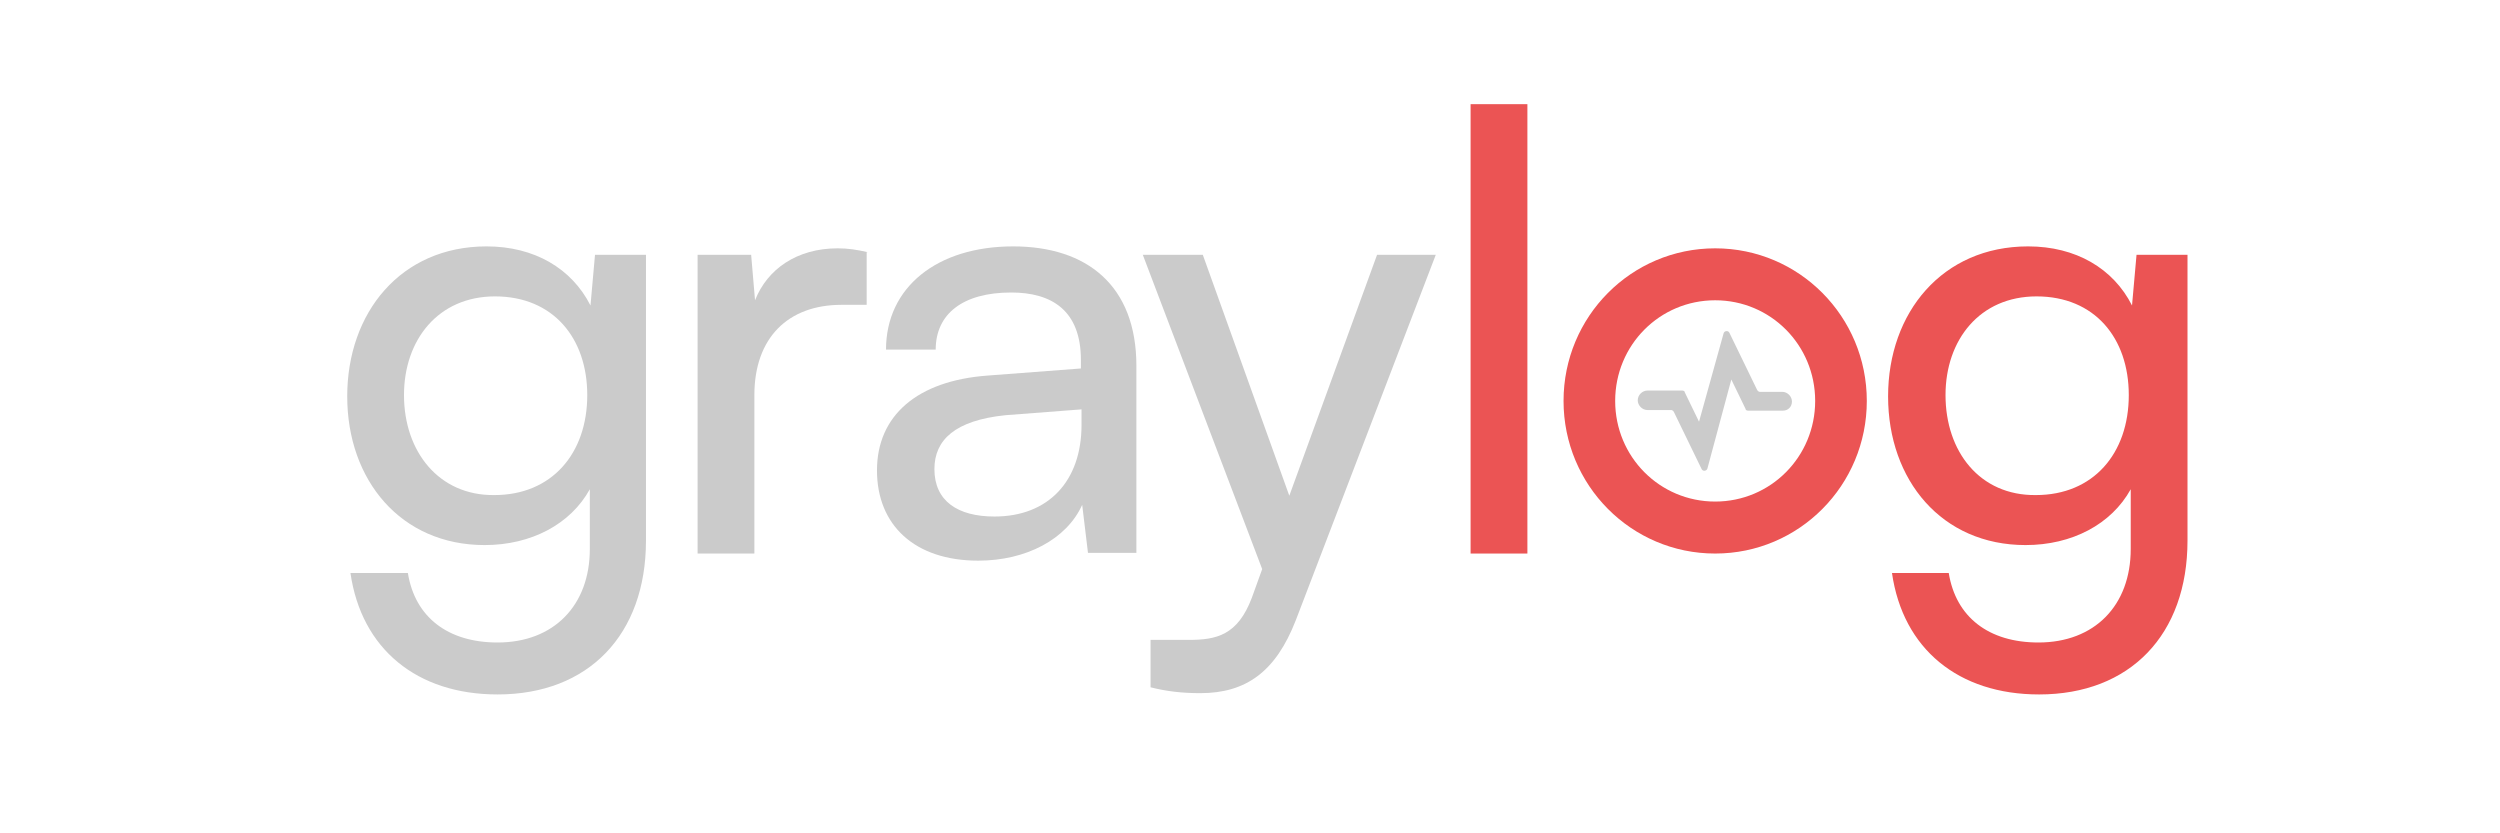 <svg width="72" height="24" viewBox="0 0 72 24" fill="none" xmlns="http://www.w3.org/2000/svg">
    <path d="M10 11.416C10 13.828 11.542 15.698 13.958 15.698C15.296 15.698 16.43 15.1 16.987 14.09V15.811C16.987 17.438 15.947 18.504 14.33 18.504C12.899 18.504 11.951 17.774 11.747 16.503H10.093C10.409 18.691 12.007 20 14.33 20C16.95 20 18.604 18.279 18.604 15.568V7.339H17.136L17.006 8.798C16.467 7.732 15.389 7.096 14.014 7.096C11.542 7.096 10 9.003 10 11.416ZM11.635 11.378C11.635 9.789 12.62 8.536 14.256 8.536C15.928 8.536 16.913 9.733 16.913 11.378C16.913 13.062 15.891 14.258 14.237 14.258C12.639 14.277 11.635 13.005 11.635 11.378Z" fill="#CBCBCB"/>
    <path d="M24.997 7.264C24.662 7.189 24.421 7.152 24.123 7.152C22.953 7.152 22.098 7.75 21.745 8.648L21.633 7.339H20.091V15.942H21.726V11.379C21.726 9.733 22.692 8.779 24.235 8.779H24.96V7.264H24.997Z" fill="#CBCBCB"/>
    <path d="M28.175 16.147C29.55 16.147 30.721 15.53 31.167 14.539L31.334 15.923H32.728V10.537C32.728 8.218 31.297 7.096 29.178 7.096C26.986 7.096 25.517 8.274 25.517 10.069H26.948C26.948 9.041 27.729 8.424 29.123 8.424C30.275 8.424 31.13 8.928 31.13 10.368V10.612L28.435 10.817C26.428 10.967 25.257 11.958 25.257 13.548C25.257 15.119 26.335 16.147 28.175 16.147ZM28.64 14.876C27.58 14.876 26.911 14.427 26.911 13.51C26.911 12.669 27.506 12.108 28.955 11.958L31.148 11.79V12.239C31.148 13.847 30.201 14.876 28.64 14.876Z" fill="#CBCBCB"/>
    <path d="M33.136 19.794C33.582 19.907 34.028 19.963 34.567 19.963C35.886 19.963 36.741 19.345 37.317 17.868L41.35 7.339H39.659L37.132 14.277L34.641 7.339H32.913L36.351 16.39L36.054 17.213C35.645 18.298 35.032 18.429 34.233 18.429H33.136V19.794Z" fill="#CBCBCB"/>
    <path d="M43.989 15.942V3H42.353V15.942H43.989Z" fill="#EB5454"/>
    <path d="M54.377 11.416C54.377 13.828 55.92 15.698 58.336 15.698C59.674 15.698 60.807 15.1 61.365 14.09V15.811C61.365 17.438 60.324 18.504 58.707 18.504C57.276 18.504 56.329 17.774 56.124 16.503H54.489C54.805 18.691 56.403 20 58.726 20C61.346 20 63 18.279 63 15.568V7.339H61.532L61.402 8.798C60.863 7.732 59.785 7.096 58.41 7.096C55.938 7.096 54.377 9.003 54.377 11.416ZM56.031 11.378C56.031 9.789 57.016 8.536 58.652 8.536C60.324 8.536 61.309 9.733 61.309 11.378C61.309 13.062 60.287 14.258 58.633 14.258C57.016 14.277 56.031 13.005 56.031 11.378Z" fill="#EB5454"/>
    <path fill-rule="evenodd" clip-rule="evenodd" d="M49.397 14.445C50.995 14.445 52.277 13.155 52.277 11.547C52.277 9.938 50.995 8.648 49.397 8.648C47.799 8.648 46.517 9.938 46.517 11.547C46.517 13.155 47.799 14.445 49.397 14.445ZM49.397 15.942C51.813 15.942 53.764 13.978 53.764 11.547C53.764 9.116 51.813 7.152 49.397 7.152C46.981 7.152 45.03 9.116 45.03 11.547C45.03 13.978 46.981 15.942 49.397 15.942Z" fill="#EB5454"/>
    <path fill-rule="evenodd" clip-rule="evenodd" d="M49.639 9.602C49.657 9.527 49.769 9.508 49.806 9.583L50.605 11.229C50.623 11.266 50.661 11.285 50.679 11.285H51.33C51.478 11.285 51.608 11.416 51.608 11.565C51.608 11.715 51.497 11.827 51.348 11.827H50.345C50.308 11.827 50.27 11.809 50.27 11.771L49.862 10.93L49.174 13.492C49.155 13.566 49.044 13.585 49.007 13.51L48.208 11.865C48.189 11.827 48.152 11.809 48.133 11.809H47.446C47.297 11.809 47.167 11.678 47.167 11.528C47.167 11.378 47.297 11.248 47.446 11.248H48.449C48.486 11.248 48.524 11.266 48.524 11.304L48.932 12.145L49.639 9.602Z" fill="#CBCBCB"/>
</svg>
